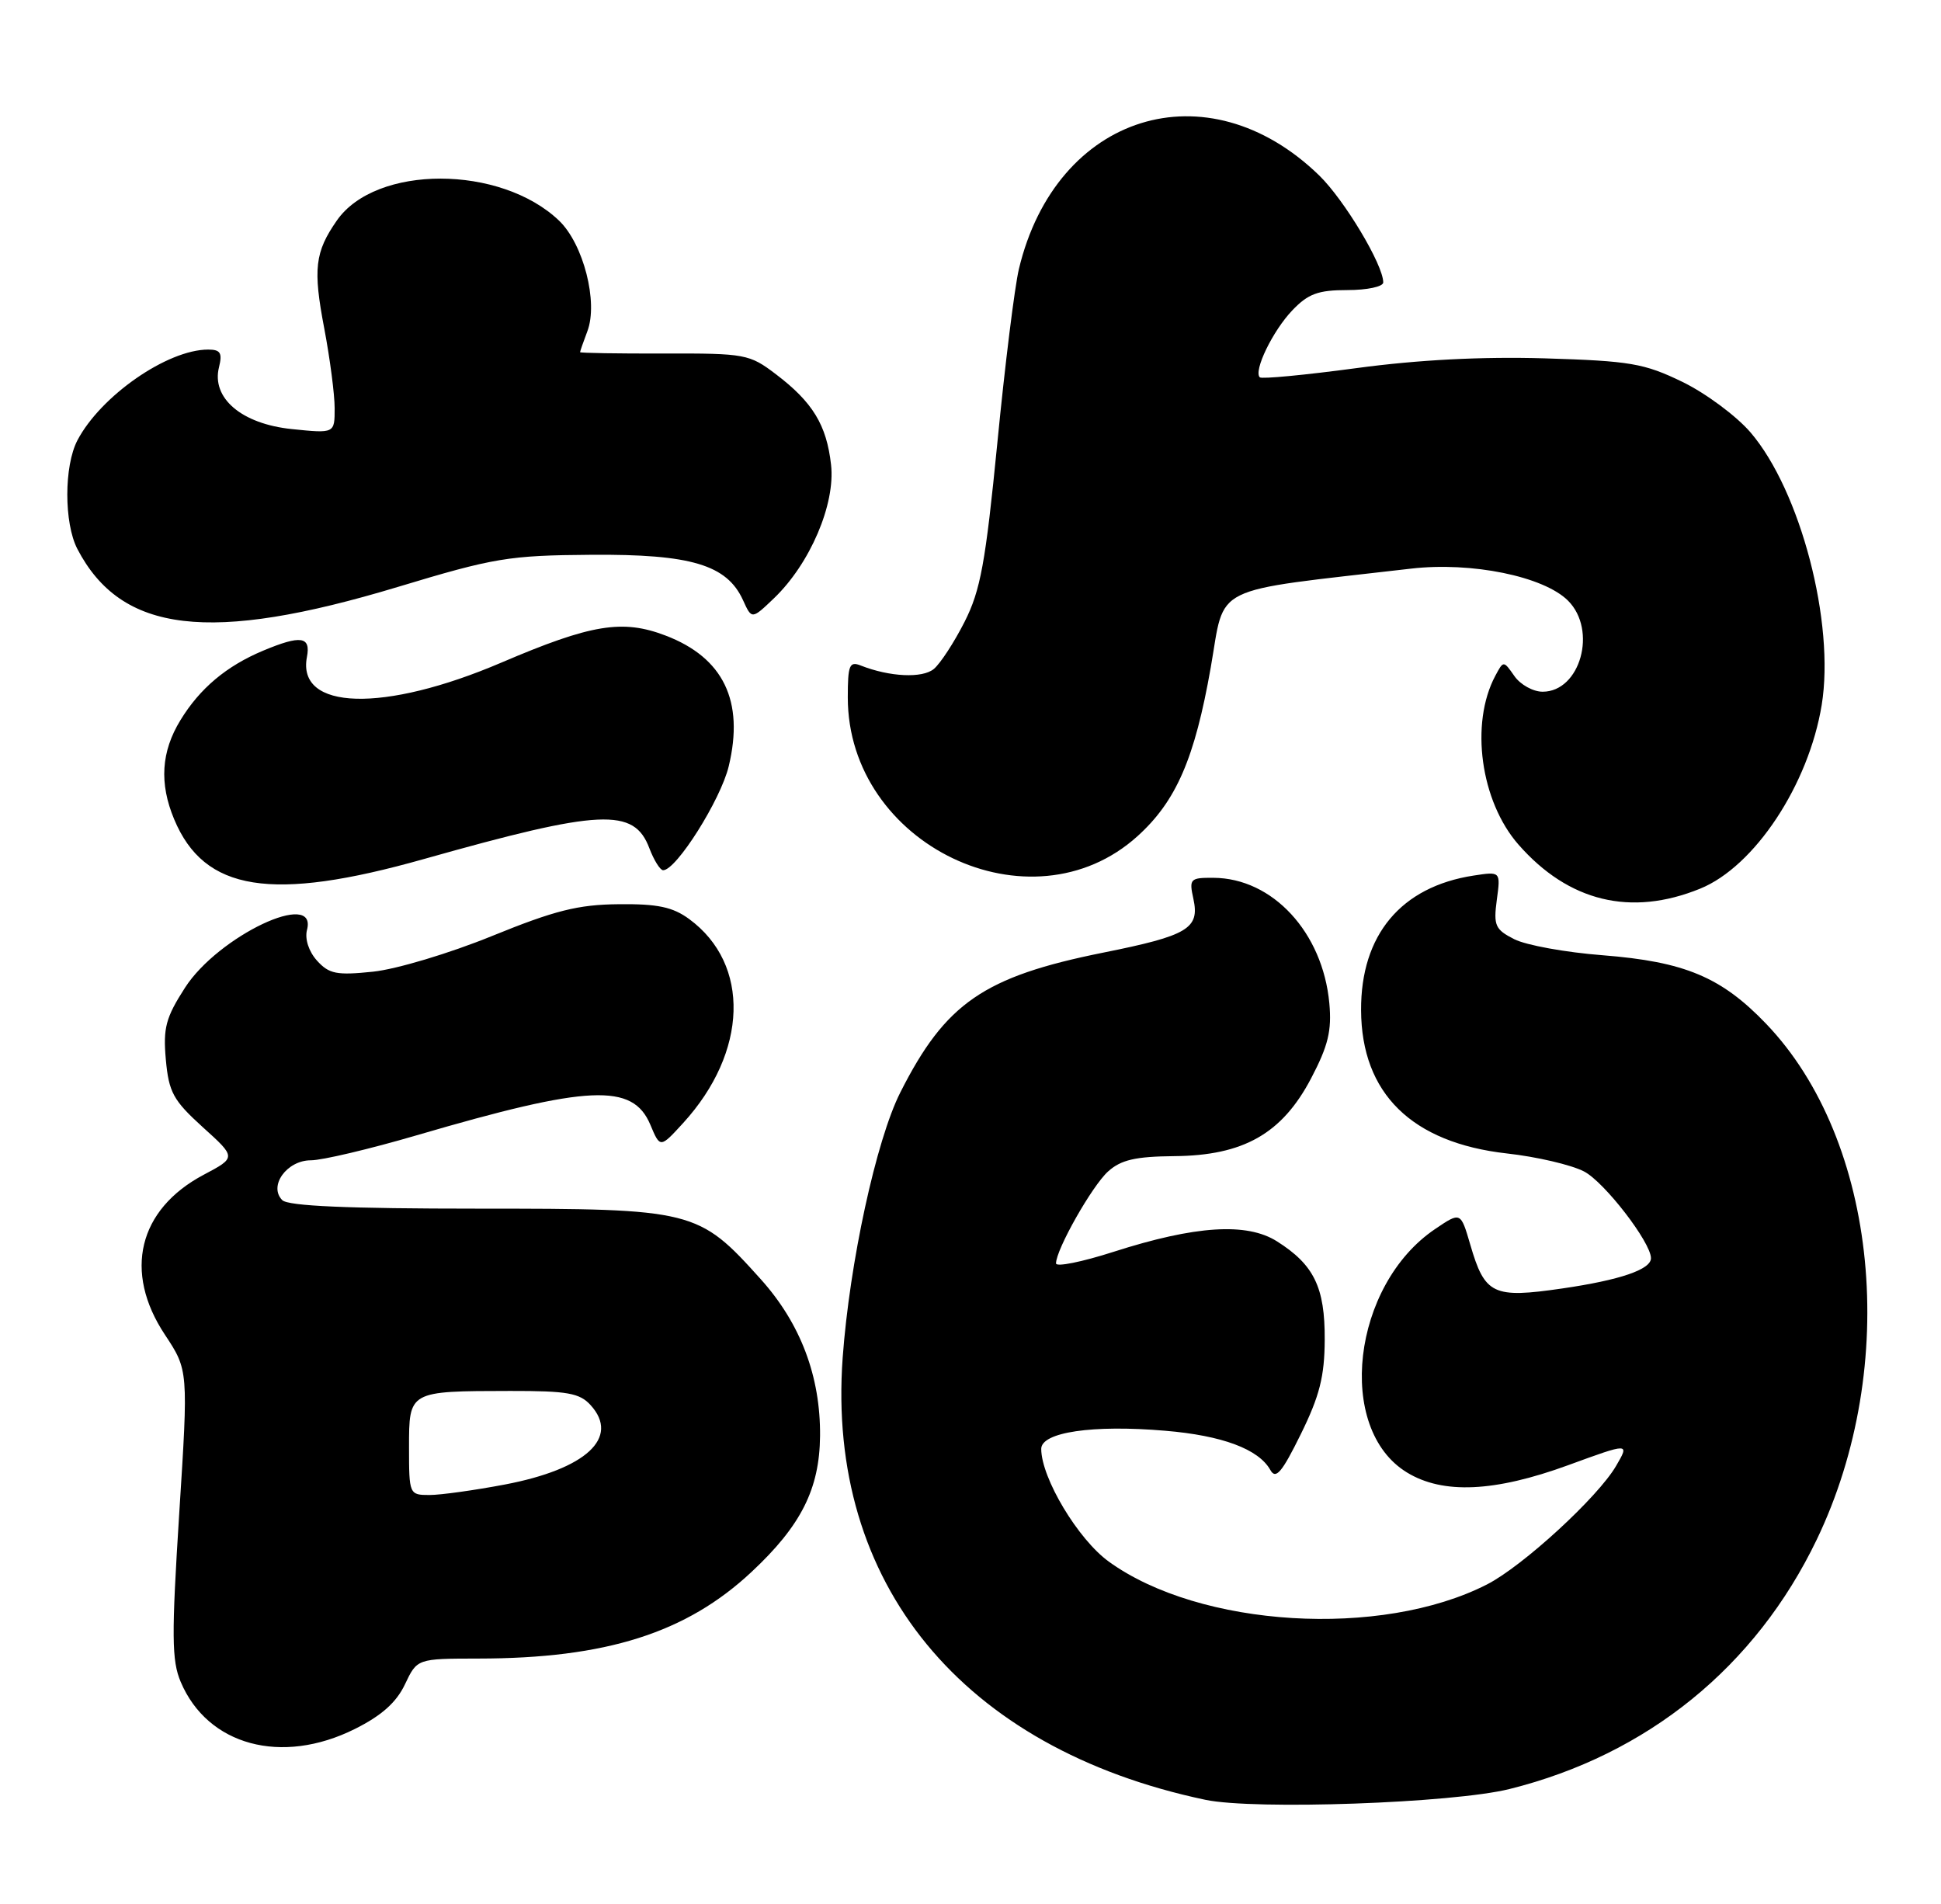<?xml version="1.0" encoding="UTF-8" standalone="no"?>
<!DOCTYPE svg PUBLIC "-//W3C//DTD SVG 1.1//EN" "http://www.w3.org/Graphics/SVG/1.1/DTD/svg11.dtd" >
<svg xmlns="http://www.w3.org/2000/svg" xmlns:xlink="http://www.w3.org/1999/xlink" version="1.1" viewBox="0 0 261 256">
 <g >
 <path fill="currentColor"
d=" M 202.98 240.53 C 221.53 235.91 236.07 224.10 244.29 207.00 C 255.53 183.61 252.56 153.38 237.49 137.65 C 231.46 131.36 226.54 129.30 215.50 128.43 C 210.55 128.05 205.21 127.08 203.63 126.28 C 201.05 124.97 200.81 124.44 201.27 120.99 C 201.79 117.16 201.79 117.16 198.14 117.72 C 188.39 119.22 182.97 125.70 183.02 135.82 C 183.07 147.01 189.83 153.64 202.63 155.08 C 206.62 155.52 211.29 156.61 213.00 157.50 C 215.73 158.91 222.00 167.04 222.00 169.16 C 222.00 170.68 217.85 172.10 210.08 173.23 C 200.76 174.59 199.66 174.07 197.70 167.33 C 196.41 162.92 196.41 162.92 192.99 165.23 C 181.80 172.77 179.56 192.10 189.19 197.97 C 194.02 200.92 200.96 200.61 210.87 196.99 C 219.13 193.97 219.13 193.97 217.31 197.09 C 214.86 201.30 204.75 210.58 199.94 213.03 C 185.70 220.30 161.34 218.82 149.09 209.95 C 144.96 206.96 140.03 198.74 140.01 194.81 C 140.00 192.55 146.93 191.53 156.67 192.36 C 164.35 193.00 169.25 194.83 170.82 197.64 C 171.55 198.95 172.37 197.99 174.92 192.81 C 177.44 187.69 178.11 185.06 178.13 180.12 C 178.17 173.08 176.69 170.04 171.70 166.89 C 167.64 164.33 160.73 164.78 149.75 168.30 C 145.49 169.67 142.00 170.37 142.00 169.86 C 142.00 168.00 146.84 159.45 149.00 157.50 C 150.73 155.94 152.67 155.49 157.89 155.44 C 167.20 155.37 172.39 152.42 176.29 145.00 C 178.60 140.60 179.09 138.58 178.75 134.87 C 177.86 125.35 171.12 118.06 163.17 118.02 C 160.03 118.00 159.88 118.16 160.47 120.84 C 161.34 124.84 159.76 125.79 148.34 128.08 C 132.28 131.31 127.13 134.86 121.06 146.88 C 117.81 153.32 114.24 169.78 113.31 182.56 C 111.12 212.87 129.35 235.08 162.08 241.98 C 168.71 243.37 195.35 242.43 202.98 240.53 Z  M 47.71 232.46 C 51.30 230.67 53.30 228.89 54.45 226.46 C 56.09 223.00 56.09 223.00 64.30 222.99 C 81.47 222.98 92.29 219.55 101.06 211.34 C 107.72 205.12 110.20 200.19 110.27 193.07 C 110.34 185.06 107.65 177.94 102.29 171.98 C 93.90 162.65 93.31 162.50 64.31 162.50 C 46.75 162.50 38.77 162.15 37.96 161.36 C 36.07 159.47 38.56 156.00 41.80 156.00 C 43.31 156.00 49.70 154.49 56.02 152.64 C 79.21 145.85 85.08 145.59 87.45 151.22 C 88.77 154.37 88.77 154.37 91.87 150.98 C 100.58 141.44 100.93 129.63 92.68 123.57 C 90.46 121.94 88.42 121.51 83.18 121.57 C 77.73 121.62 74.60 122.41 66.17 125.84 C 60.45 128.17 53.31 130.31 50.17 130.64 C 45.26 131.15 44.25 130.95 42.62 129.15 C 41.51 127.91 40.97 126.24 41.28 125.03 C 42.73 119.51 29.35 125.84 24.88 132.79 C 22.28 136.83 21.92 138.21 22.30 142.47 C 22.70 146.85 23.29 147.94 27.26 151.54 C 31.78 155.62 31.78 155.62 27.38 157.95 C 18.60 162.61 16.57 170.99 22.17 179.44 C 25.33 184.22 25.33 184.22 24.10 203.49 C 23.06 219.90 23.08 223.26 24.30 226.13 C 27.92 234.68 37.86 237.37 47.71 232.46 Z  M 228.61 119.48 C 235.93 116.51 243.21 105.50 244.96 94.77 C 246.75 83.76 242.11 65.99 235.39 58.14 C 233.49 55.93 229.37 52.87 226.22 51.34 C 221.08 48.85 219.21 48.53 207.74 48.18 C 199.31 47.93 190.73 48.37 182.42 49.49 C 175.51 50.42 169.65 50.98 169.40 50.73 C 168.53 49.87 171.14 44.49 173.75 41.75 C 175.90 39.49 177.24 39.00 181.19 39.00 C 183.83 39.00 186.00 38.54 186.00 37.97 C 186.00 35.60 180.77 26.88 177.39 23.59 C 162.33 8.96 142.00 15.29 137.01 36.16 C 136.44 38.55 135.13 49.07 134.11 59.55 C 132.52 75.68 131.85 79.37 129.70 83.61 C 128.30 86.37 126.44 89.22 125.57 89.94 C 124.03 91.22 119.63 91.01 115.75 89.48 C 114.22 88.87 114.00 89.43 114.00 93.77 C 114.00 113.59 138.62 125.38 152.96 112.42 C 158.16 107.72 160.65 101.98 162.80 89.77 C 164.80 78.41 162.34 79.63 189.75 76.45 C 197.87 75.51 207.58 77.49 210.85 80.76 C 214.81 84.72 212.50 93.00 207.43 93.00 C 206.16 93.00 204.45 92.06 203.64 90.90 C 202.17 88.80 202.17 88.80 201.07 90.86 C 197.64 97.28 199.08 107.74 204.19 113.56 C 210.92 121.23 219.30 123.27 228.61 119.48 Z  M 57.02 115.49 C 80.80 108.78 85.26 108.57 87.32 114.05 C 87.94 115.67 88.77 117.00 89.17 117.00 C 90.94 117.00 96.91 107.53 97.99 103.02 C 100.10 94.25 97.28 88.42 89.50 85.45 C 83.70 83.23 79.50 83.92 67.43 89.08 C 51.60 95.85 39.90 95.52 41.27 88.34 C 41.81 85.56 40.46 85.36 35.41 87.47 C 30.45 89.54 26.87 92.55 24.26 96.83 C 21.67 101.06 21.40 105.32 23.42 110.15 C 27.47 119.85 36.49 121.29 57.02 115.49 Z  M 53.50 78.91 C 66.44 75.00 68.41 74.67 79.50 74.59 C 92.91 74.49 97.74 75.93 99.91 80.69 C 101.09 83.29 101.09 83.29 104.08 80.43 C 108.92 75.79 112.35 67.78 111.75 62.49 C 111.15 57.14 109.29 54.08 104.34 50.32 C 100.78 47.61 100.21 47.50 89.32 47.53 C 83.09 47.55 78.00 47.46 78.00 47.35 C 78.00 47.23 78.44 45.97 78.98 44.54 C 80.46 40.65 78.46 32.82 75.18 29.67 C 67.32 22.15 50.54 22.12 45.30 29.64 C 42.34 33.89 42.07 36.16 43.61 44.20 C 44.37 48.22 45.00 53.03 45.00 54.89 C 45.00 58.28 45.00 58.28 39.25 57.69 C 32.49 57.00 28.40 53.52 29.45 49.36 C 29.92 47.45 29.64 47.00 27.99 47.00 C 22.51 47.00 13.55 53.22 10.41 59.20 C 8.60 62.66 8.60 70.32 10.40 73.80 C 16.31 85.14 28.17 86.55 53.50 78.91 Z  M 55.00 194.62 C 55.00 187.00 54.94 187.03 68.60 187.01 C 76.31 187.00 77.95 187.29 79.43 188.93 C 83.38 193.29 78.81 197.51 67.89 199.59 C 63.83 200.36 59.26 201.00 57.75 201.00 C 55.04 201.00 55.00 200.91 55.00 194.62 Z "/>
</g>
</svg>